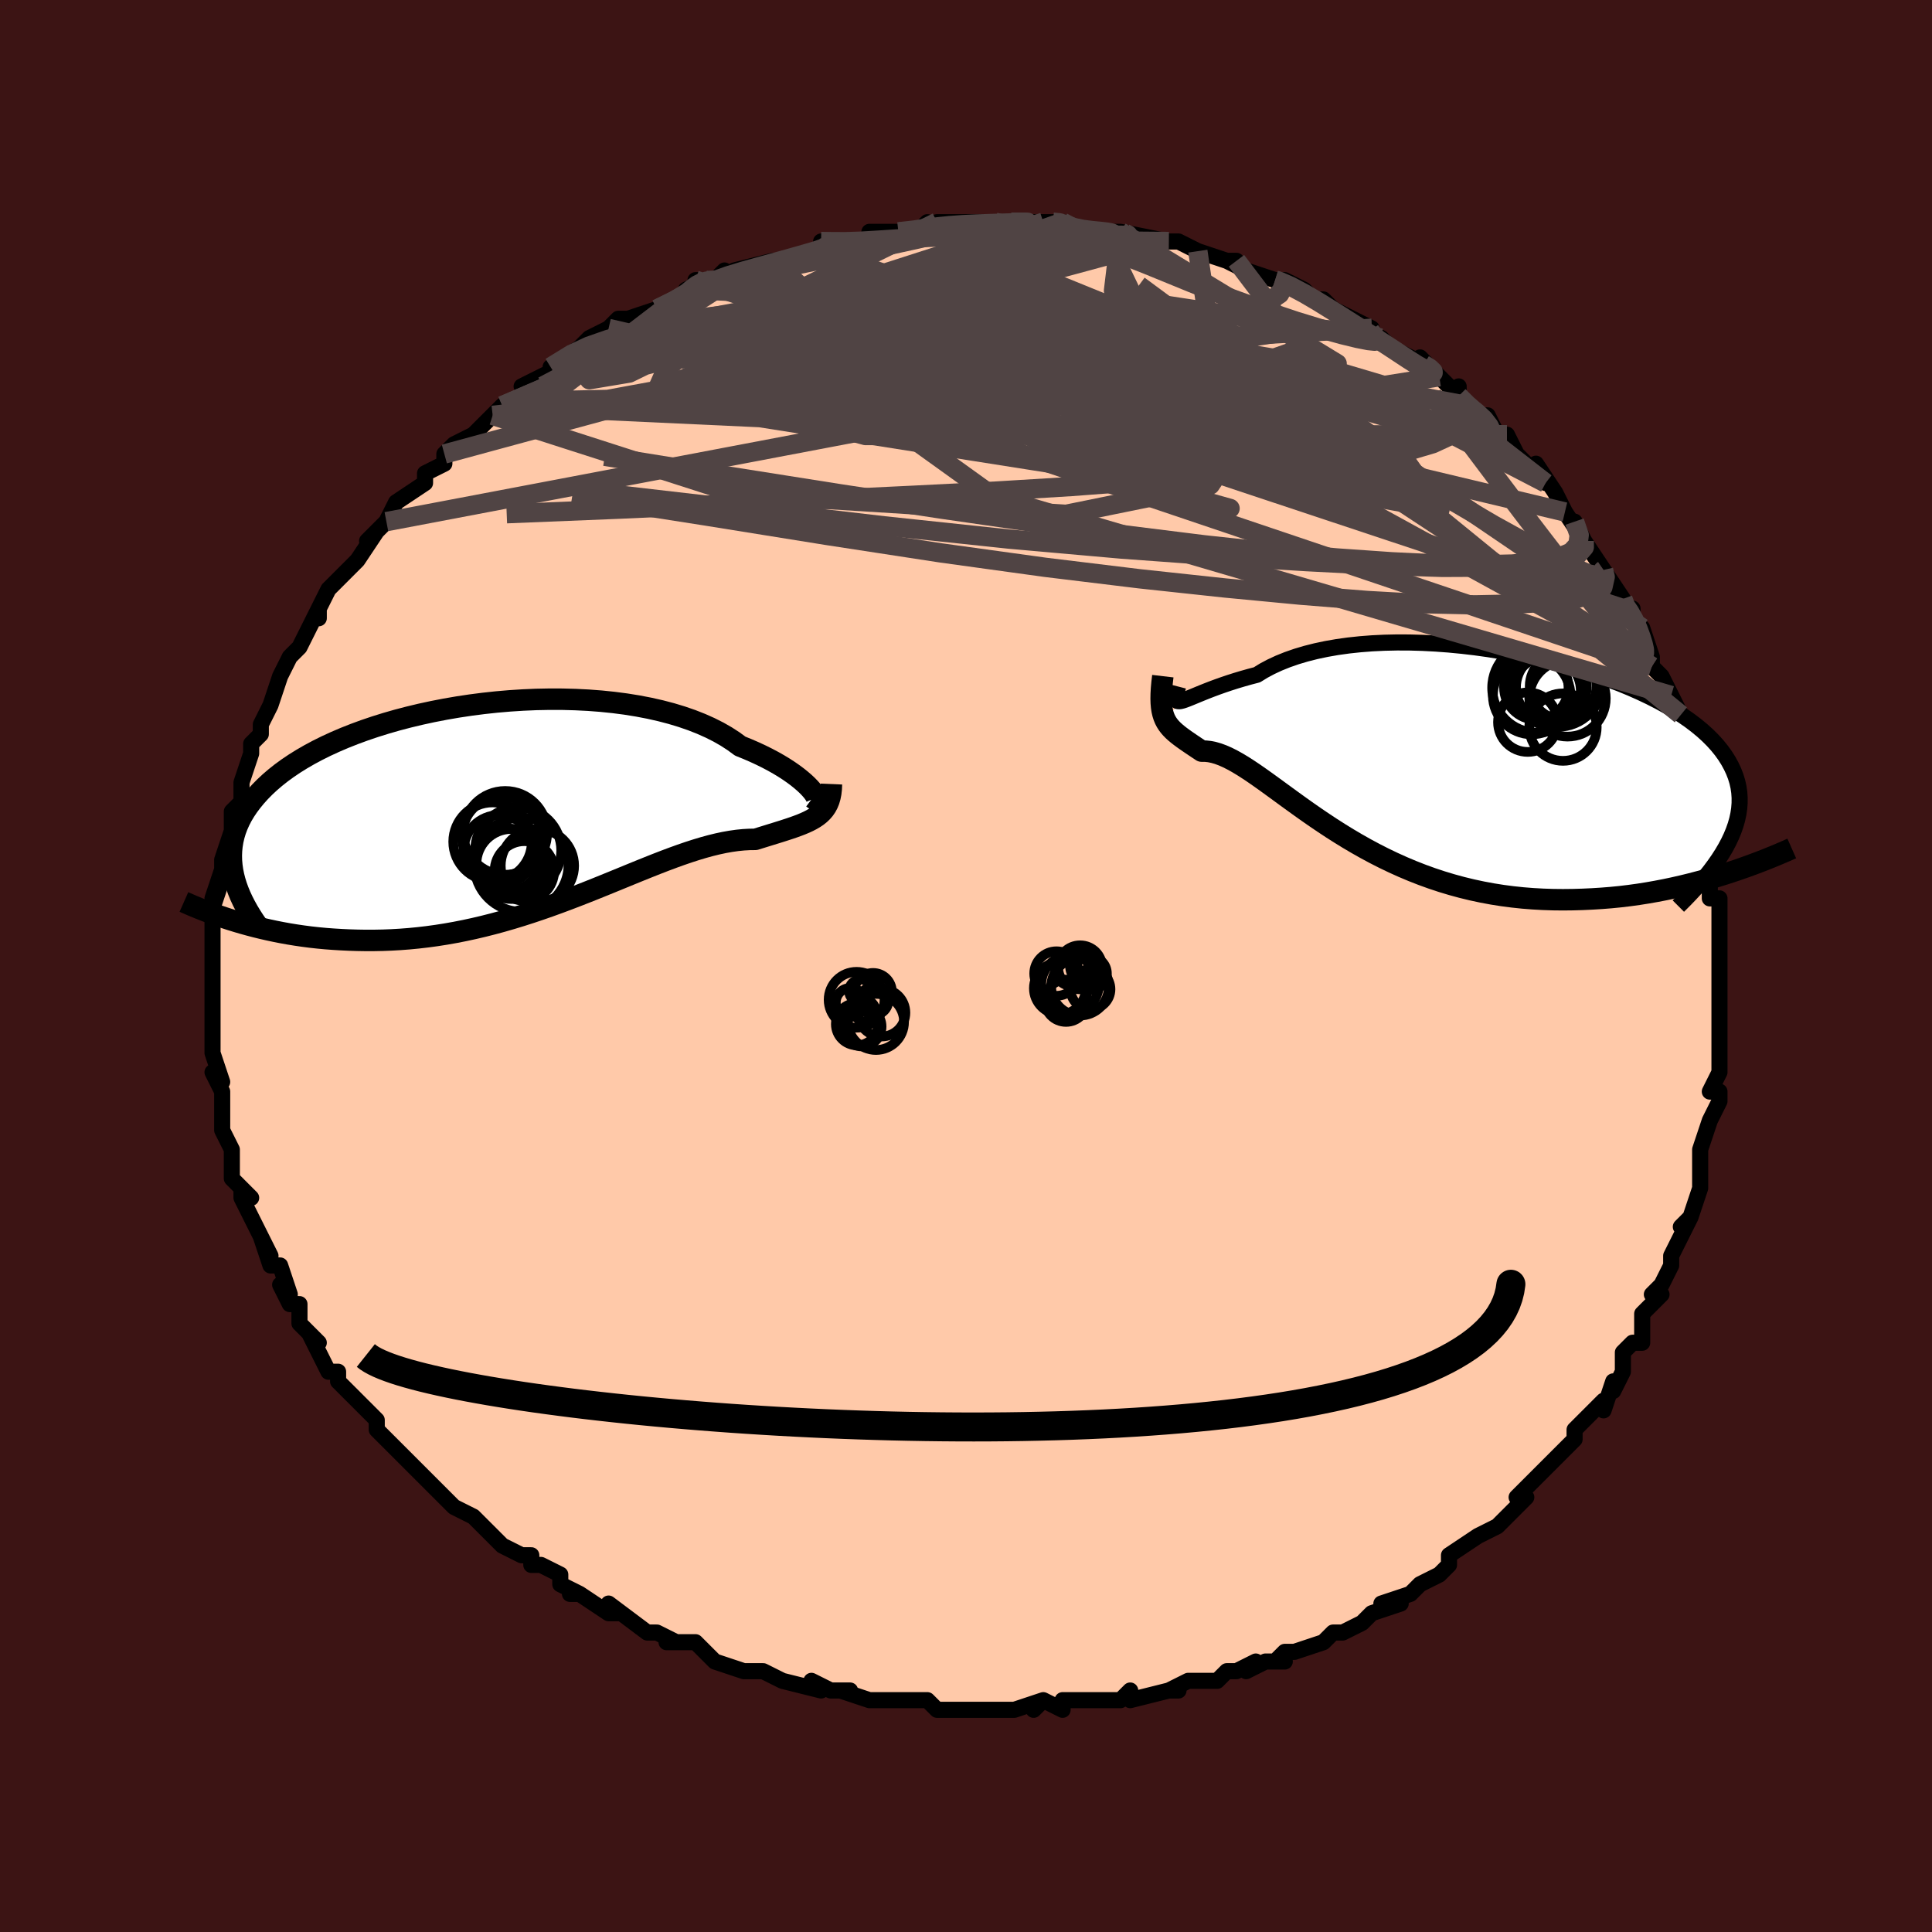 <svg viewBox="-100 -100 200 200" xmlns="http://www.w3.org/2000/svg" width="400" height="400" id="face-svg"><defs><clipPath id="leftEyeClipPath"><polyline points="31.407,-1.499,31.188,-1.745,30.93,-2.01,30.631,-2.29,30.291,-2.583,29.912,-2.888,29.492,-3.201,29.033,-3.52,28.534,-3.844,27.996,-4.17,27.42,-4.497,26.807,-4.822,26.156,-5.145,25.469,-5.464,24.747,-5.777,23.991,-6.083,23.304,-6.587,22.555,-7.072,21.747,-7.534,20.879,-7.972,19.955,-8.384,18.978,-8.769,17.949,-9.124,16.871,-9.45,15.749,-9.744,14.585,-10.007,13.383,-10.238,12.147,-10.437,10.88,-10.602,9.587,-10.735,8.271,-10.835,6.937,-10.902,5.588,-10.938,4.229,-10.941,2.864,-10.914,1.496,-10.855,0.129,-10.767,-1.232,-10.65,-2.585,-10.504,-3.925,-10.331,-5.249,-10.132,-6.554,-9.907,-7.836,-9.658,-9.094,-9.386,-10.323,-9.092,-11.522,-8.778,-12.687,-8.443,-13.817,-8.09,-14.91,-7.72,-15.964,-7.333,-16.977,-6.932,-17.949,-6.516,-18.877,-6.089,-19.761,-5.649,-20.6,-5.2,-21.395,-4.741,-22.144,-4.274,-22.849,-3.8,-23.508,-3.319,-24.123,-2.833,-24.695,-2.343,-25.224,-1.85,-25.712,-1.354,-26.16,-0.856,-26.57,-0.356,-26.944,0.143,-27.281,0.645,-27.581,1.15,-27.843,1.657,-28.069,2.167,-28.259,2.678,-28.413,3.192,-28.532,3.707,-28.617,4.223,-28.669,4.74,-28.688,5.258,-28.675,5.777,-28.63,6.296,-28.556,6.815,-28.451,7.335,-28.147,12.08,-27.522,12.263,-26.883,12.441,-26.228,12.613,-25.559,12.777,-24.876,12.934,-24.179,13.083,-23.467,13.224,-22.742,13.355,-22.004,13.475,-21.253,13.585,-20.489,13.684,-19.712,13.77,-18.924,13.844,-18.124,13.904,-17.31,13.953,-16.48,13.992,-15.635,14.018,-14.775,14.032,-13.901,14.03,-13.013,14.013,-12.113,13.978,-11.2,13.926,-10.277,13.855,-9.343,13.764,-8.4,13.654,-7.448,13.524,-6.489,13.373,-5.523,13.202,-4.551,13.011,-3.575,12.8,-2.596,12.57,-1.613,12.321,-0.629,12.054,0.355,11.769,1.339,11.469,2.321,11.154,3.301,10.825,4.277,10.484,5.249,10.132,6.215,9.771,7.174,9.403,8.126,9.03,9.069,8.654,10.003,8.276,10.927,7.899,11.84,7.525,12.74,7.156,13.628,6.794,14.502,6.442,15.362,6.101,16.206,5.774,17.035,5.464,17.848,5.171,18.643,4.898,19.422,4.647,20.182,4.419,20.923,4.216,21.645,4.039,22.349,3.889,23.032,3.768,23.695,3.675,24.338,3.611,24.96,3.576,25.561,3.569,26.113,3.397,26.65,3.231,27.17,3.07,27.674,2.915,28.16,2.763,28.629,2.613,29.081,2.466,29.513,2.319,29.926,2.17,30.32,2.019,30.693,1.863,31.046,1.701,31.377,1.53,31.686,1.349,31.972,1.155"></polyline></clipPath><clipPath id="rightEyeClipPath"><polyline points="-27.495,-5.25,-27.248,-5.332,-26.963,-5.44,-26.64,-5.57,-26.277,-5.72,-25.876,-5.886,-25.436,-6.066,-24.957,-6.258,-24.44,-6.458,-23.885,-6.664,-23.293,-6.874,-22.665,-7.086,-22,-7.299,-21.3,-7.509,-20.566,-7.716,-19.799,-7.917,-19.101,-8.346,-18.342,-8.751,-17.524,-9.131,-16.648,-9.484,-15.716,-9.808,-14.73,-10.102,-13.694,-10.364,-12.611,-10.593,-11.483,-10.79,-10.314,-10.953,-9.107,-11.081,-7.868,-11.177,-6.598,-11.238,-5.303,-11.266,-3.987,-11.261,-2.653,-11.223,-1.306,-11.153,0.051,-11.053,1.412,-10.922,2.774,-10.763,4.133,-10.575,5.485,-10.359,6.826,-10.118,8.153,-9.852,9.461,-9.563,10.748,-9.251,12.01,-8.917,13.244,-8.564,14.446,-8.192,15.615,-7.803,16.748,-7.397,17.841,-6.976,18.894,-6.542,19.904,-6.094,20.869,-5.635,21.788,-5.165,22.659,-4.685,23.483,-4.197,24.257,-3.701,24.981,-3.198,25.655,-2.689,26.28,-2.175,26.854,-1.656,27.379,-1.133,27.855,-0.607,28.284,-0.077,28.666,0.455,29.004,0.99,29.297,1.527,29.55,2.065,29.76,2.607,29.927,3.152,30.051,3.701,30.132,4.253,30.17,4.809,30.167,5.369,30.123,5.932,30.038,6.498,29.914,7.068,29.75,7.642,29.548,8.218,29.309,8.799,29.033,9.382,28.721,9.97,28.414,12.779,27.608,13.026,26.786,13.266,25.948,13.497,25.096,13.72,24.229,13.932,23.348,14.133,22.454,14.322,21.547,14.497,20.628,14.659,19.698,14.806,18.757,14.936,17.806,15.05,16.846,15.145,15.878,15.222,14.899,15.283,13.905,15.329,12.899,15.358,11.88,15.369,10.852,15.358,9.816,15.324,8.772,15.266,7.723,15.183,6.671,15.072,5.616,14.934,4.561,14.767,3.507,14.57,2.455,14.345,1.407,14.09,0.365,13.806,-0.67,13.494,-1.697,13.153,-2.714,12.785,-3.721,12.39,-4.715,11.971,-5.695,11.529,-6.661,11.065,-7.612,10.581,-8.545,10.08,-9.461,9.563,-10.359,9.033,-11.237,8.493,-12.096,7.945,-12.933,7.392,-13.75,6.838,-14.545,6.285,-15.318,5.736,-16.069,5.195,-16.798,4.665,-17.504,4.149,-18.187,3.651,-18.848,3.172,-19.486,2.718,-20.102,2.289,-20.696,1.891,-21.268,1.524,-21.819,1.193,-22.349,0.898,-22.858,0.641,-23.347,0.426,-23.817,0.252,-24.268,0.121,-24.701,0.032,-25.116,-0.013,-25.514,-0.016,-25.881,-0.261,-26.232,-0.495,-26.567,-0.72,-26.887,-0.938,-27.192,-1.148,-27.48,-1.354,-27.753,-1.556,-28.009,-1.756,-28.249,-1.957,-28.472,-2.16,-28.678,-2.369,-28.866,-2.585,-29.037,-2.813,-29.19,-3.054,-29.324,-3.312"></polyline></clipPath><filter id="fuzzy"><feTurbulence id="turbulence" baseFrequency="0.05" numOctaves="3" type="noise" result="noise"></feTurbulence><feDisplacementMap in="SourceGraphic" in2="noise" scale="2"></feDisplacementMap></filter><linearGradient id="rainbowGradient" x1="0%" y1="0%" x2="100%" y2="0%"><stop offset="0%" style="stop-color: rgb(0, 0, 0);  stop-opacity: 1"></stop><stop offset="50%" style="stop-color: rgb(220, 208, 186);  stop-opacity: 1"></stop><stop offset="100%" style="stop-color: rgb(192, 192, 192);  stop-opacity: 1"></stop></linearGradient></defs><title>That&#39;s an ugly face</title><desc>CREATED BY XUAN TANG, MORE INFO AT TXSTC55.GITHUB.IO</desc><rect x="-100" y="-100" width="100%" height="100%" opacity="1" fill="rgb(60, 20, 20)"></rect><polyline id="faceContour" points="78,2,78,1,78,2,78,3,78,6,78,7,78,7,78,10,78,10,78,11,77,13,78,13,78,14,77,16,77,16,76,19,76,21,76,22,76,22,76,23,75,26,74,27,75,26,74,28,73,30,73,31,72,33,72,33,71,34,72,34,70,36,70,37,70,39,69,39,68,40,68,42,67,44,67,43,66,46,66,45,64,47,63,48,63,49,63,49,61,51,60,52,60,52,59,53,57,55,58,55,56,57,57,56,55,58,53,59,53,59,50,61,50,62,49,63,50,62,49,63,47,64,46,65,43,66,45,66,42,67,42,67,42,67,41,68,39,69,38,69,37,70,34,71,33,71,32,72,33,72,31,72,29,73,30,72,28,73,27,73,26,74,23,74,21,75,22,75,21,75,17,76,17,75,16,76,14,76,14,76,12,76,10,76,10,77,8,76,7,77,8,76,5,77,4,77,2,77,1,77,0,77,0,77,-3,77,-4,76,-5,76,-7,76,-6,76,-10,76,-10,76,-13,75,-12,75,-14,75,-16,74,-15,75,-19,74,-21,73,-21,73,-22,73,-23,73,-23,73,-26,72,-27,71,-27,71,-28,70,-31,70,-30,70,-32,69,-32,69,-33,69,-37,66,-36,67,-37,67,-40,65,-41,65,-40,65,-42,64,-42,63,-44,62,-45,62,-45,61,-46,61,-48,60,-50,58,-50,58,-51,57,-53,56,-54,55,-53,56,-55,54,-55,54,-57,52,-56,53,-58,51,-59,50,-59,50,-61,48,-61,47,-61,47,-63,45,-63,45,-65,43,-65,42,-66,42,-67,40,-68,38,-67,39,-69,37,-69,37,-69,35,-70,35,-71,33,-70,34,-71,31,-72,31,-73,28,-72,30,-73,28,-74,26,-75,24,-75,23,-74,24,-76,22,-76,21,-76,20,-76,19,-77,17,-77,16,-77,16,-77,15,-77,13,-78,11,-77,12,-78,9,-78,7,-78,6,-78,7,-78,5,-78,2,-78,3,-78,2,-78,0,-78,-2,-78,-3,-78,-2,-78,-4,-78,-6,-77,-9,-77,-9,-78,-7,-77,-10,-77,-11,-76,-14,-76,-14,-76,-15,-76,-16,-75,-17,-75,-17,-75,-19,-75,-19,-74,-22,-74,-23,-73,-24,-73,-25,-73,-25,-72,-27,-72,-27,-71,-30,-71,-30,-70,-32,-70,-32,-69,-33,-68,-35,-67,-37,-67,-36,-67,-37,-66,-39,-66,-39,-65,-40,-64,-41,-63,-42,-61,-45,-62,-44,-60,-46,-60,-46,-60,-46,-59,-48,-59,-48,-56,-50,-56,-51,-54,-52,-54,-53,-53,-54,-53,-54,-51,-55,-50,-56,-49,-57,-48,-58,-48,-58,-46,-59,-44,-61,-46,-60,-42,-62,-43,-61,-43,-62,-40,-64,-40,-64,-39,-65,-37,-66,-36,-66,-37,-66,-36,-67,-35,-67,-32,-68,-30,-69,-28,-70,-29,-70,-27,-71,-28,-71,-26,-71,-25,-72,-25,-71,-24,-72,-20,-73,-20,-73,-18,-73,-19,-73,-15,-74,-15,-75,-14,-75,-13,-75,-12,-75,-10,-75,-10,-76,-7,-76,-7,-76,-5,-76,-4,-77,-3,-76,-3,-77,-3,-77,0,-77,0,-77,3,-77,5,-77,3,-77,8,-77,7,-77,9,-77,10,-77,10,-77,11,-76,12,-76,14,-76,15,-76,16,-76,16,-76,21,-75,20,-75,20,-75,21,-75,22,-75,24,-74,27,-73,28,-73,27,-73,29,-72,29,-72,32,-71,32,-71,33,-71,35,-70,36,-69,37,-69,38,-68,38,-68,42,-66,42,-66,41,-66,43,-65,43,-65,44,-64,46,-63,48,-62,47,-63,49,-61,51,-59,51,-60,51,-59,52,-58,53,-57,54,-57,55,-55,56,-55,57,-53,59,-51,58,-52,60,-50,59,-52,61,-49,61,-49,62,-47,64,-44,63,-46,64,-44,64,-44,66,-41,66,-41,66,-41,68,-38,68,-37,69,-37,69,-36,70,-35,71,-32,71,-31,71,-31,72,-30,73,-28,74,-26,73,-26,74,-23,74,-24,74,-23,75,-21,75,-21,76,-19,76,-17,76,-15,76,-15,76,-16,77,-13,77,-12,77,-10,77,-7,78,-7,78,-7,78,-4,78,-3,78,-2,78,-3,78,2,78,1" fill="#ffc9a9" stroke="black" stroke-width="1.667" stroke-linejoin="round" filter="url(#fuzzy)"></polyline><g transform="translate(49.917 -22.227)"><polyline id="rightCountour" points="-27.495,-5.25,-27.248,-5.332,-26.963,-5.44,-26.64,-5.57,-26.277,-5.72,-25.876,-5.886,-25.436,-6.066,-24.957,-6.258,-24.44,-6.458,-23.885,-6.664,-23.293,-6.874,-22.665,-7.086,-22,-7.299,-21.3,-7.509,-20.566,-7.716,-19.799,-7.917,-19.101,-8.346,-18.342,-8.751,-17.524,-9.131,-16.648,-9.484,-15.716,-9.808,-14.73,-10.102,-13.694,-10.364,-12.611,-10.593,-11.483,-10.79,-10.314,-10.953,-9.107,-11.081,-7.868,-11.177,-6.598,-11.238,-5.303,-11.266,-3.987,-11.261,-2.653,-11.223,-1.306,-11.153,0.051,-11.053,1.412,-10.922,2.774,-10.763,4.133,-10.575,5.485,-10.359,6.826,-10.118,8.153,-9.852,9.461,-9.563,10.748,-9.251,12.01,-8.917,13.244,-8.564,14.446,-8.192,15.615,-7.803,16.748,-7.397,17.841,-6.976,18.894,-6.542,19.904,-6.094,20.869,-5.635,21.788,-5.165,22.659,-4.685,23.483,-4.197,24.257,-3.701,24.981,-3.198,25.655,-2.689,26.28,-2.175,26.854,-1.656,27.379,-1.133,27.855,-0.607,28.284,-0.077,28.666,0.455,29.004,0.99,29.297,1.527,29.55,2.065,29.76,2.607,29.927,3.152,30.051,3.701,30.132,4.253,30.17,4.809,30.167,5.369,30.123,5.932,30.038,6.498,29.914,7.068,29.75,7.642,29.548,8.218,29.309,8.799,29.033,9.382,28.721,9.97,28.414,12.779,27.608,13.026,26.786,13.266,25.948,13.497,25.096,13.72,24.229,13.932,23.348,14.133,22.454,14.322,21.547,14.497,20.628,14.659,19.698,14.806,18.757,14.936,17.806,15.05,16.846,15.145,15.878,15.222,14.899,15.283,13.905,15.329,12.899,15.358,11.88,15.369,10.852,15.358,9.816,15.324,8.772,15.266,7.723,15.183,6.671,15.072,5.616,14.934,4.561,14.767,3.507,14.57,2.455,14.345,1.407,14.09,0.365,13.806,-0.67,13.494,-1.697,13.153,-2.714,12.785,-3.721,12.39,-4.715,11.971,-5.695,11.529,-6.661,11.065,-7.612,10.581,-8.545,10.08,-9.461,9.563,-10.359,9.033,-11.237,8.493,-12.096,7.945,-12.933,7.392,-13.75,6.838,-14.545,6.285,-15.318,5.736,-16.069,5.195,-16.798,4.665,-17.504,4.149,-18.187,3.651,-18.848,3.172,-19.486,2.718,-20.102,2.289,-20.696,1.891,-21.268,1.524,-21.819,1.193,-22.349,0.898,-22.858,0.641,-23.347,0.426,-23.817,0.252,-24.268,0.121,-24.701,0.032,-25.116,-0.013,-25.514,-0.016,-25.881,-0.261,-26.232,-0.495,-26.567,-0.72,-26.887,-0.938,-27.192,-1.148,-27.48,-1.354,-27.753,-1.556,-28.009,-1.756,-28.249,-1.957,-28.472,-2.16,-28.678,-2.369,-28.866,-2.585,-29.037,-2.813,-29.19,-3.054,-29.324,-3.312" fill="white" stroke="white" stroke-width="0" stroke-linejoin="round" filter="url(#fuzzy)"></polyline></g><g transform="translate(-47.367 -16.679)"><polyline id="leftCountour" points="31.407,-1.499,31.188,-1.745,30.93,-2.01,30.631,-2.29,30.291,-2.583,29.912,-2.888,29.492,-3.201,29.033,-3.52,28.534,-3.844,27.996,-4.17,27.42,-4.497,26.807,-4.822,26.156,-5.145,25.469,-5.464,24.747,-5.777,23.991,-6.083,23.304,-6.587,22.555,-7.072,21.747,-7.534,20.879,-7.972,19.955,-8.384,18.978,-8.769,17.949,-9.124,16.871,-9.45,15.749,-9.744,14.585,-10.007,13.383,-10.238,12.147,-10.437,10.88,-10.602,9.587,-10.735,8.271,-10.835,6.937,-10.902,5.588,-10.938,4.229,-10.941,2.864,-10.914,1.496,-10.855,0.129,-10.767,-1.232,-10.65,-2.585,-10.504,-3.925,-10.331,-5.249,-10.132,-6.554,-9.907,-7.836,-9.658,-9.094,-9.386,-10.323,-9.092,-11.522,-8.778,-12.687,-8.443,-13.817,-8.09,-14.91,-7.72,-15.964,-7.333,-16.977,-6.932,-17.949,-6.516,-18.877,-6.089,-19.761,-5.649,-20.6,-5.2,-21.395,-4.741,-22.144,-4.274,-22.849,-3.8,-23.508,-3.319,-24.123,-2.833,-24.695,-2.343,-25.224,-1.85,-25.712,-1.354,-26.16,-0.856,-26.57,-0.356,-26.944,0.143,-27.281,0.645,-27.581,1.15,-27.843,1.657,-28.069,2.167,-28.259,2.678,-28.413,3.192,-28.532,3.707,-28.617,4.223,-28.669,4.74,-28.688,5.258,-28.675,5.777,-28.63,6.296,-28.556,6.815,-28.451,7.335,-28.147,12.08,-27.522,12.263,-26.883,12.441,-26.228,12.613,-25.559,12.777,-24.876,12.934,-24.179,13.083,-23.467,13.224,-22.742,13.355,-22.004,13.475,-21.253,13.585,-20.489,13.684,-19.712,13.77,-18.924,13.844,-18.124,13.904,-17.31,13.953,-16.48,13.992,-15.635,14.018,-14.775,14.032,-13.901,14.03,-13.013,14.013,-12.113,13.978,-11.2,13.926,-10.277,13.855,-9.343,13.764,-8.4,13.654,-7.448,13.524,-6.489,13.373,-5.523,13.202,-4.551,13.011,-3.575,12.8,-2.596,12.57,-1.613,12.321,-0.629,12.054,0.355,11.769,1.339,11.469,2.321,11.154,3.301,10.825,4.277,10.484,5.249,10.132,6.215,9.771,7.174,9.403,8.126,9.03,9.069,8.654,10.003,8.276,10.927,7.899,11.84,7.525,12.74,7.156,13.628,6.794,14.502,6.442,15.362,6.101,16.206,5.774,17.035,5.464,17.848,5.171,18.643,4.898,19.422,4.647,20.182,4.419,20.923,4.216,21.645,4.039,22.349,3.889,23.032,3.768,23.695,3.675,24.338,3.611,24.96,3.576,25.561,3.569,26.113,3.397,26.65,3.231,27.17,3.07,27.674,2.915,28.16,2.763,28.629,2.613,29.081,2.466,29.513,2.319,29.926,2.17,30.32,2.019,30.693,1.863,31.046,1.701,31.377,1.53,31.686,1.349,31.972,1.155" fill="white" stroke="white" stroke-width="0" stroke-linejoin="round" filter="url(#fuzzy)"></polyline></g><g transform="translate(49.917 -22.227)"><polyline id="rightUpper" points="-27.962,-6.706,-28.064,-6.31,-28.137,-5.981,-28.178,-5.717,-28.187,-5.511,-28.161,-5.358,-28.101,-5.255,-28.005,-5.196,-27.872,-5.179,-27.702,-5.198,-27.495,-5.25,-27.248,-5.332,-26.963,-5.44,-26.64,-5.57,-26.277,-5.72,-25.876,-5.886,-25.436,-6.066,-24.957,-6.258,-24.44,-6.458,-23.885,-6.664,-23.293,-6.874,-22.665,-7.086,-22,-7.299,-21.3,-7.509,-20.566,-7.716,-19.799,-7.917,-19.101,-8.346,-18.342,-8.751,-17.524,-9.131,-16.648,-9.484,-15.716,-9.808,-14.73,-10.102,-13.694,-10.364,-12.611,-10.593,-11.483,-10.79,-10.314,-10.953,-9.107,-11.081,-7.868,-11.177,-6.598,-11.238,-5.303,-11.266,-3.987,-11.261,-2.653,-11.223,-1.306,-11.153,0.051,-11.053,1.412,-10.922,2.774,-10.763,4.133,-10.575,5.485,-10.359,6.826,-10.118,8.153,-9.852,9.461,-9.563,10.748,-9.251,12.01,-8.917,13.244,-8.564,14.446,-8.192,15.615,-7.803,16.748,-7.397,17.841,-6.976,18.894,-6.542,19.904,-6.094,20.869,-5.635,21.788,-5.165,22.659,-4.685,23.483,-4.197,24.257,-3.701,24.981,-3.198,25.655,-2.689,26.28,-2.175,26.854,-1.656,27.379,-1.133,27.855,-0.607,28.284,-0.077,28.666,0.455,29.004,0.99,29.297,1.527,29.55,2.065,29.76,2.607,29.927,3.152,30.051,3.701,30.132,4.253,30.17,4.809,30.167,5.369,30.123,5.932,30.038,6.498,29.914,7.068,29.75,7.642,29.548,8.218,29.309,8.799,29.033,9.382,28.721,9.97,28.374,10.56,27.993,11.154,27.579,11.751,27.132,12.352,26.654,12.956,26.145,13.564,25.607,14.174,25.04,14.788,24.446,15.405,23.825,16.025" fill="none" stroke="black" stroke-width="1.667" stroke-linejoin="round" filter="url(#fuzzy)"></polyline><polyline id="rightLower" points="-29.541,-7.777,-29.62,-7.102,-29.675,-6.493,-29.706,-5.944,-29.715,-5.448,-29.702,-5,-29.667,-4.596,-29.612,-4.229,-29.535,-3.896,-29.439,-3.592,-29.324,-3.312,-29.19,-3.054,-29.037,-2.813,-28.866,-2.585,-28.678,-2.369,-28.472,-2.16,-28.249,-1.957,-28.009,-1.756,-27.753,-1.556,-27.48,-1.354,-27.192,-1.148,-26.887,-0.938,-26.567,-0.72,-26.232,-0.495,-25.881,-0.261,-25.514,-0.016,-25.116,-0.013,-24.701,0.032,-24.268,0.121,-23.817,0.252,-23.347,0.426,-22.858,0.641,-22.349,0.898,-21.819,1.193,-21.268,1.524,-20.696,1.891,-20.102,2.289,-19.486,2.718,-18.848,3.172,-18.187,3.651,-17.504,4.149,-16.798,4.665,-16.069,5.195,-15.318,5.736,-14.545,6.285,-13.75,6.838,-12.933,7.392,-12.096,7.945,-11.237,8.493,-10.359,9.033,-9.461,9.563,-8.545,10.08,-7.612,10.581,-6.661,11.065,-5.695,11.529,-4.715,11.971,-3.721,12.39,-2.714,12.785,-1.697,13.153,-0.67,13.494,0.365,13.806,1.407,14.09,2.455,14.345,3.507,14.57,4.561,14.767,5.616,14.934,6.671,15.072,7.723,15.183,8.772,15.266,9.816,15.324,10.852,15.358,11.88,15.369,12.899,15.358,13.905,15.329,14.899,15.283,15.878,15.222,16.846,15.145,17.806,15.05,18.757,14.936,19.698,14.806,20.628,14.659,21.547,14.497,22.454,14.322,23.348,14.133,24.229,13.932,25.096,13.72,25.948,13.497,26.786,13.266,27.608,13.026,28.414,12.779,29.204,12.525,29.978,12.266,30.735,12.001,31.476,11.732,32.199,11.46,32.906,11.185,33.596,10.907,34.269,10.627,34.926,10.345,35.566,10.061" fill="none" stroke="black" stroke-width="2.222" stroke-linejoin="round" filter="url(#fuzzy)"></polyline><!--[--><circle r="3.491" cx="11.885" cy="-2.502" stroke="black" fill="none" stroke-width="1" filter="url(#fuzzy)" clip-path="url(#rightEyeClipPath)"></circle><circle r="4.65" cx="9.2" cy="-6.576" stroke="black" fill="none" stroke-width="1" filter="url(#fuzzy)" clip-path="url(#rightEyeClipPath)"></circle><circle r="4.665" cx="11.326" cy="-7.194" stroke="black" fill="none" stroke-width="1" filter="url(#fuzzy)" clip-path="url(#rightEyeClipPath)"></circle><circle r="3.455" cx="11.893" cy="-6.731" stroke="black" fill="none" stroke-width="1" filter="url(#fuzzy)" clip-path="url(#rightEyeClipPath)"></circle><circle r="3.336" cx="9.117" cy="-6.604" stroke="black" fill="none" stroke-width="1" filter="url(#fuzzy)" clip-path="url(#rightEyeClipPath)"></circle><circle r="3.507" cx="10.217" cy="-6.295" stroke="black" fill="none" stroke-width="1" filter="url(#fuzzy)" clip-path="url(#rightEyeClipPath)"></circle><circle r="3.659" cx="10.677" cy="-6.602" stroke="black" fill="none" stroke-width="1" filter="url(#fuzzy)" clip-path="url(#rightEyeClipPath)"></circle><circle r="3.96" cx="12.353" cy="-5.48" stroke="black" fill="none" stroke-width="1" filter="url(#fuzzy)" clip-path="url(#rightEyeClipPath)"></circle><circle r="3.079" cx="8.236" cy="-3.013" stroke="black" fill="none" stroke-width="1" filter="url(#fuzzy)" clip-path="url(#rightEyeClipPath)"></circle><circle r="4.017" cx="8.643" cy="-5.773" stroke="black" fill="none" stroke-width="1" filter="url(#fuzzy)" clip-path="url(#rightEyeClipPath)"></circle><!--]--></g><g transform="translate(-47.367 -16.679)"><polyline id="leftUpper" points="31.49,-0.725,31.64,-0.613,31.759,-0.553,31.844,-0.541,31.894,-0.574,31.908,-0.647,31.884,-0.757,31.823,-0.9,31.724,-1.074,31.585,-1.274,31.407,-1.499,31.188,-1.745,30.93,-2.01,30.631,-2.29,30.291,-2.583,29.912,-2.888,29.492,-3.201,29.033,-3.52,28.534,-3.844,27.996,-4.17,27.42,-4.497,26.807,-4.822,26.156,-5.145,25.469,-5.464,24.747,-5.777,23.991,-6.083,23.304,-6.587,22.555,-7.072,21.747,-7.534,20.879,-7.972,19.955,-8.384,18.978,-8.769,17.949,-9.124,16.871,-9.45,15.749,-9.744,14.585,-10.007,13.383,-10.238,12.147,-10.437,10.88,-10.602,9.587,-10.735,8.271,-10.835,6.937,-10.902,5.588,-10.938,4.229,-10.941,2.864,-10.914,1.496,-10.855,0.129,-10.767,-1.232,-10.65,-2.585,-10.504,-3.925,-10.331,-5.249,-10.132,-6.554,-9.907,-7.836,-9.658,-9.094,-9.386,-10.323,-9.092,-11.522,-8.778,-12.687,-8.443,-13.817,-8.09,-14.91,-7.72,-15.964,-7.333,-16.977,-6.932,-17.949,-6.516,-18.877,-6.089,-19.761,-5.649,-20.6,-5.2,-21.395,-4.741,-22.144,-4.274,-22.849,-3.8,-23.508,-3.319,-24.123,-2.833,-24.695,-2.343,-25.224,-1.85,-25.712,-1.354,-26.16,-0.856,-26.57,-0.356,-26.944,0.143,-27.281,0.645,-27.581,1.15,-27.843,1.657,-28.069,2.167,-28.259,2.678,-28.413,3.192,-28.532,3.707,-28.617,4.223,-28.669,4.74,-28.688,5.258,-28.675,5.777,-28.63,6.296,-28.556,6.815,-28.451,7.335,-28.318,7.855,-28.157,8.374,-27.969,8.894,-27.755,9.413,-27.515,9.932,-27.25,10.45,-26.962,10.968,-26.651,11.485,-26.317,12.002,-25.962,12.518" fill="none" stroke="black" stroke-width="2.222" stroke-linejoin="round" filter="url(#fuzzy)"></polyline><polyline id="leftLower" points="33.438,-2.155,33.417,-1.66,33.366,-1.212,33.285,-0.807,33.177,-0.44,33.04,-0.108,32.878,0.193,32.689,0.467,32.474,0.716,32.235,0.945,31.972,1.155,31.686,1.349,31.377,1.53,31.046,1.701,30.693,1.863,30.32,2.019,29.926,2.17,29.513,2.319,29.081,2.466,28.629,2.613,28.16,2.763,27.674,2.915,27.17,3.07,26.65,3.231,26.113,3.397,25.561,3.569,24.96,3.576,24.338,3.611,23.695,3.675,23.032,3.768,22.349,3.889,21.645,4.039,20.923,4.216,20.182,4.419,19.422,4.647,18.643,4.898,17.848,5.171,17.035,5.464,16.206,5.774,15.362,6.101,14.502,6.442,13.628,6.794,12.74,7.156,11.84,7.525,10.927,7.899,10.003,8.276,9.069,8.654,8.126,9.03,7.174,9.403,6.215,9.771,5.249,10.132,4.277,10.484,3.301,10.825,2.321,11.154,1.339,11.469,0.355,11.769,-0.629,12.054,-1.613,12.321,-2.596,12.57,-3.575,12.8,-4.551,13.011,-5.523,13.202,-6.489,13.373,-7.448,13.524,-8.4,13.654,-9.343,13.764,-10.277,13.855,-11.2,13.926,-12.113,13.978,-13.013,14.013,-13.901,14.03,-14.775,14.032,-15.635,14.018,-16.48,13.992,-17.31,13.953,-18.124,13.904,-18.924,13.844,-19.712,13.77,-20.489,13.684,-21.253,13.585,-22.004,13.475,-22.742,13.355,-23.467,13.224,-24.179,13.083,-24.876,12.934,-25.559,12.777,-26.228,12.613,-26.883,12.441,-27.522,12.263,-28.147,12.08,-28.758,11.892,-29.353,11.699,-29.934,11.503,-30.5,11.302,-31.052,11.099,-31.588,10.894,-32.111,10.686,-32.619,10.476,-33.113,10.264,-33.594,10.051" fill="none" stroke="black" stroke-width="2.222" stroke-linejoin="round" filter="url(#fuzzy)"></polyline><!--[--><circle r="4.339" cx="-0.334" cy="2.897" stroke="black" fill="none" stroke-width="1" filter="url(#fuzzy)" clip-path="url(#leftEyeClipPath)"></circle><circle r="3.273" cx="-0.095" cy="5.717" stroke="black" fill="none" stroke-width="1" filter="url(#fuzzy)" clip-path="url(#leftEyeClipPath)"></circle><circle r="3.625" cx="0.311" cy="6.118" stroke="black" fill="none" stroke-width="1" filter="url(#fuzzy)" clip-path="url(#leftEyeClipPath)"></circle><circle r="4.873" cx="1.344" cy="6.189" stroke="black" fill="none" stroke-width="1" filter="url(#fuzzy)" clip-path="url(#leftEyeClipPath)"></circle><circle r="3.081" cx="1.65" cy="6.838" stroke="black" fill="none" stroke-width="1" filter="url(#fuzzy)" clip-path="url(#leftEyeClipPath)"></circle><circle r="4.11" cx="-0.707" cy="3.228" stroke="black" fill="none" stroke-width="1" filter="url(#fuzzy)" clip-path="url(#leftEyeClipPath)"></circle><circle r="3.798" cx="3.002" cy="6.296" stroke="black" fill="none" stroke-width="1" filter="url(#fuzzy)" clip-path="url(#leftEyeClipPath)"></circle><circle r="3.655" cx="-0.985" cy="4.714" stroke="black" fill="none" stroke-width="1" filter="url(#fuzzy)" clip-path="url(#leftEyeClipPath)"></circle><circle r="4.458" cx="1.007" cy="4.719" stroke="black" fill="none" stroke-width="1" filter="url(#fuzzy)" clip-path="url(#leftEyeClipPath)"></circle><circle r="4.067" cx="-1.646" cy="3.811" stroke="black" fill="none" stroke-width="1" filter="url(#fuzzy)" clip-path="url(#leftEyeClipPath)"></circle><!--]--></g><g id="hairs"><!--[--><polyline points="-7,-76,-5.357,-76.186,-4.025,-76.386,-2.849,-76.529,-1.664,-76.647,-0.355,-76.742,1.087,-76.811,2.579,-76.862,3.983,-76.905,5.156,-76.944,5.982,-76.974,6.374,-76.992,6.269,-76.998,5.665,-77,4.688,-77" fill="none" stroke="rgb(80, 68, 68)" stroke-width="2" stroke-linejoin="round" filter="url(#fuzzy)"></polyline><polyline points="32,-71,32.469,-70.862,33.617,-70.361,35.061,-69.591,36.587,-68.689,38.125,-67.732,39.66,-66.76,41.159,-65.806,42.561,-64.91,43.808,-64.102,44.884,-63.393,45.816,-62.779,46.648,-62.252,47.393,-61.819,47.999,-61.516,48.354,-61.41,48.348,-61.55,47.993,-61.891,47.377,-62.283" fill="none" stroke="rgb(80, 68, 68)" stroke-width="2" stroke-linejoin="round" filter="url(#fuzzy)"></polyline><polyline points="-27,-71,-26.781,-70.962,-25.22,-70.859,-22.941,-70.643,-20.025,-70.325,-16.491,-69.914,-12.442,-69.395,-8.011,-68.761,-3.289,-68.03,1.692,-67.219,6.926,-66.319,12.401,-65.29,18.09,-64.099,23.956,-62.765,29.948,-61.379,35.995,-60.064,42.031,-58.878,48.044,-57.78" fill="none" stroke="rgb(80, 68, 68)" stroke-width="2" stroke-linejoin="round" filter="url(#fuzzy)"></polyline><polyline points="-43,-62,-40.831,-63.332,-39.047,-64.166,-37.07,-64.857,-34.863,-65.459,-32.444,-66.003,-29.756,-66.539,-26.72,-67.115,-23.319,-67.753,-19.625,-68.444,-15.773,-69.159,-11.892,-69.859,-8.055,-70.517,-4.265,-71.121,-0.497,-71.676,3.243,-72.209,6.876,-72.761,10.308,-73.376,13.549,-74.046,16.772,-74.654" fill="none" stroke="rgb(80, 68, 68)" stroke-width="2" stroke-linejoin="round" filter="url(#fuzzy)"></polyline><polyline points="66,-41,66.168,-40.275,65.931,-39.221,64.909,-38.47,63.071,-38.004,60.436,-37.689,56.991,-37.471,52.708,-37.387,47.563,-37.499,41.544,-37.837,34.638,-38.388,26.808,-39.133,18.002,-40.08,8.185,-41.274,-2.629,-42.767,-14.383,-44.569,-27.049,-46.605,-40.747,-48.748" fill="none" stroke="rgb(80, 68, 68)" stroke-width="2" stroke-linejoin="round" filter="url(#fuzzy)"></polyline><polyline points="-15,-75,-13.923,-74.986,-12.571,-74.979,-10.956,-75.029,-9.134,-75.136,-7.163,-75.263,-5.108,-75.376,-3.03,-75.458,-0.981,-75.513,1.009,-75.547,2.937,-75.569,4.823,-75.584,6.683,-75.593,8.506,-75.6,10.242,-75.613,11.827,-75.633,13.224,-75.655,14.442,-75.664,15.504,-75.652,16.355,-75.64,16.762,-75.691,16.434,-75.864" fill="none" stroke="rgb(80, 68, 68)" stroke-width="2" stroke-linejoin="round" filter="url(#fuzzy)"></polyline><polyline points="68,-38,68.254,-37.303,68.69,-36.672,69.146,-35.859,69.559,-34.929,69.883,-34.041,70.106,-33.307,70.227,-32.76,70.233,-32.402,70.087,-32.249,69.749,-32.338,69.196,-32.717,68.427,-33.416,67.458,-34.442,66.309,-35.779,64.988,-37.406,63.483,-39.318,61.753,-41.544,59.742,-44.147,57.407,-47.201,54.746,-50.736,51.768,-54.695,48.316,-59.038" fill="none" stroke="rgb(80, 68, 68)" stroke-width="2" stroke-linejoin="round" filter="url(#fuzzy)"></polyline><polyline points="-32,-68,-30.192,-68.906,-28.722,-69.677,-27.428,-70.338,-26.096,-70.923,-24.634,-71.449,-23.046,-71.934,-21.388,-72.398,-19.719,-72.855,-18.107,-73.304,-16.652,-73.717,-15.489,-74.058,-14.737,-74.32,-14.423,-74.549,-14.483,-74.792" fill="none" stroke="rgb(80, 68, 68)" stroke-width="2" stroke-linejoin="round" filter="url(#fuzzy)"></polyline><polyline points="-32,-68,-30.131,-68.899,-28.496,-69.649,-26.926,-70.281,-25.217,-70.837,-23.272,-71.345,-21.072,-71.838,-18.634,-72.349,-15.987,-72.899,-13.193,-73.489,-10.367,-74.092,-7.664,-74.671,-5.215,-75.205,-3.065,-75.703,-1.216,-76.192,0.07,-76.654" fill="none" stroke="rgb(80, 68, 68)" stroke-width="2" stroke-linejoin="round" filter="url(#fuzzy)"></polyline><polyline points="51,-59,51.859,-58.15,52.521,-57.492,52.958,-56.915,53.14,-56.382,53.025,-55.938,52.559,-55.666,51.688,-55.644,50.38,-55.9,48.623,-56.406,46.417,-57.105,43.758,-57.951,40.62,-58.939,36.96,-60.116,32.716,-61.553,27.851,-63.305,22.382,-65.375,16.409,-67.716,10.064,-70.295,3.374,-73.223" fill="none" stroke="rgb(80, 68, 68)" stroke-width="2" stroke-linejoin="round" filter="url(#fuzzy)"></polyline><polyline points="32,-71,32.212,-70.924,32.59,-70.599,32.749,-70.107,32.467,-69.57,31.675,-69.039,30.359,-68.515,28.476,-67.996,25.931,-67.489,22.628,-67.008,18.53,-66.558,13.684,-66.136,8.181,-65.739,2.08,-65.367,-4.667,-65.028,-12.223,-64.715,-20.753,-64.397,-30.168,-64.068" fill="none" stroke="rgb(80, 68, 68)" stroke-width="2" stroke-linejoin="round" filter="url(#fuzzy)"></polyline><polyline points="64,-44,64.002,-43.358,63.266,-42.511,61.44,-41.917,58.52,-41.52,54.495,-41.289,49.313,-41.265,42.917,-41.466,35.268,-41.86,26.326,-42.416,16.056,-43.164,4.448,-44.194,-8.476,-45.565,-22.697,-47.222,-38.348,-49.031" fill="none" stroke="rgb(80, 68, 68)" stroke-width="2" stroke-linejoin="round" filter="url(#fuzzy)"></polyline><polyline points="52,-58,52.882,-57.274,53.603,-56.61,54.145,-55.906,54.466,-55.232,54.5,-54.697,54.194,-54.39,53.53,-54.337,52.52,-54.499,51.176,-54.811,49.5,-55.223,47.466,-55.733,45.034,-56.385,42.155,-57.24,38.789,-58.344,34.914,-59.711,30.535,-61.329,25.679,-63.181,20.399,-65.267,14.752,-67.595,8.746,-70.184,2.24,-73.062" fill="none" stroke="rgb(80, 68, 68)" stroke-width="2" stroke-linejoin="round" filter="url(#fuzzy)"></polyline><polyline points="63,-46,63.478,-44.619,63.351,-43.62,62.634,-42.837,61.273,-42.265,59.249,-41.862,56.546,-41.612,53.133,-41.526,48.982,-41.606,44.077,-41.845,38.402,-42.24,31.935,-42.816,24.65,-43.603,16.523,-44.616,7.537,-45.843,-2.324,-47.265,-13.079,-48.891,-24.757,-50.735,-37.395,-52.767" fill="none" stroke="rgb(80, 68, 68)" stroke-width="2" stroke-linejoin="round" filter="url(#fuzzy)"></polyline><polyline points="51,-59,51.74,-58.113,52.039,-57.341,51.881,-56.564,51.241,-55.734,50.076,-54.88,48.327,-54.069,45.941,-53.363,42.894,-52.778,39.188,-52.279,34.836,-51.8,29.848,-51.289,24.218,-50.735,17.925,-50.169,10.94,-49.639,3.222,-49.17,-5.27,-48.739,-14.578,-48.294,-24.739,-47.803,-35.76,-47.299,-47.547,-46.821" fill="none" stroke="rgb(80, 68, 68)" stroke-width="2" stroke-linejoin="round" filter="url(#fuzzy)"></polyline><polyline points="42,-66,41.842,-65.956,41.841,-65.768,42.037,-65.494,42.298,-65.197,42.508,-64.931,42.547,-64.746,42.293,-64.678,41.649,-64.745,40.551,-64.96,38.96,-65.345,36.848,-65.929,34.21,-66.736,31.065,-67.787,27.457,-69.104,23.404,-70.703,18.841,-72.569,13.53,-74.666" fill="none" stroke="rgb(80, 68, 68)" stroke-width="2" stroke-linejoin="round" filter="url(#fuzzy)"></polyline><polyline points="-30,-69,-28.876,-69.689,-28.316,-70.155,-27.835,-70.504,-27.353,-70.743,-26.866,-70.891,-26.381,-70.973,-25.919,-71.003,-25.531,-70.974,-25.306,-70.854,-25.345,-70.605,-25.722,-70.202,-26.473,-69.638,-27.604,-68.916,-29.123,-68.029,-31.054,-66.953,-33.432,-65.645,-36.303,-64.057,-39.748,-62.159,-43.805,-60.027" fill="none" stroke="rgb(80, 68, 68)" stroke-width="2" stroke-linejoin="round" filter="url(#fuzzy)"></polyline><polyline points="66,-41,65.932,-40.953,65.796,-40.654,65.384,-40.42,64.493,-40.57,63.023,-41.191,60.919,-42.245,58.142,-43.71,54.653,-45.634,50.419,-48.109,45.42,-51.21,39.657,-54.968,33.144,-59.399,25.897,-64.549,17.895,-70.452" fill="none" stroke="rgb(80, 68, 68)" stroke-width="2" stroke-linejoin="round" filter="url(#fuzzy)"></polyline><polyline points="9,-77,9.714,-76.931,10.365,-76.701,11.176,-76.443,12.107,-76.252,13.048,-76.133,13.901,-76.051,14.598,-75.972,15.074,-75.881,15.255,-75.788,15.08,-75.71,14.531,-75.653,13.637,-75.609,12.449,-75.56,10.991,-75.499,9.222,-75.44,7.031,-75.415,4.284,-75.447,0.905,-75.532,-3.018,-75.684" fill="none" stroke="rgb(80, 68, 68)" stroke-width="2" stroke-linejoin="round" filter="url(#fuzzy)"></polyline><polyline points="60,-50,49.337,-58.293,36.477,-62.113,18.603,-65.17,2.678,-67.456,-7.703,-68.929,-13.866,-69.35,-18.635,-68.533,-23.282,-66.831,-26.858,-65.143,-27.446,-64.363,-23.854,-64.821,-16.637,-66.154,-8.061,-67.656,-1.141,-68.727,1.942,-69.039,1.516,-68.4,1.206,-66.726,6.346,-64.524,19.163,-63.545,33.219,-65.674,42,-66" fill="none" stroke="rgb(80, 68, 68)" stroke-width="2" stroke-linejoin="round" filter="url(#fuzzy)"></polyline><polyline points="-28,-71,33.075,-50.18,49.07,-47.278,45.416,-52.448,35.991,-59.192,26.02,-63.803,15.895,-65.619,6.136,-65.868,-0.806,-66.188,-2.649,-67.58,-0.015,-70.021,3.724,-72.689,5.592,-74.599,5.563,-75.281,6.628,-75.128,21,-75" fill="none" stroke="rgb(80, 68, 68)" stroke-width="2" stroke-linejoin="round" filter="url(#fuzzy)"></polyline><polyline points="62,-47,8.211,-59.845,6.001,-60.664,18.516,-58.95,24.733,-58.727,21.308,-60.541,14.095,-63.251,9.793,-65.567,11.288,-66.876,17.016,-67.27,22.853,-67.144,24.539,-66.799,19.417,-66.322,7.342,-65.674,-8.87,-64.866,-23.76,-64.012,-31.105,-63.4,-25.26,-64.597,10,-77" fill="none" stroke="rgb(80, 68, 68)" stroke-width="2" stroke-linejoin="round" filter="url(#fuzzy)"></polyline><polyline points="8,-77,-20.981,-67.681,-24.691,-67.237,-21.532,-68.109,-18.878,-68.368,-19.853,-67.634,-23.752,-66.308,-28.113,-65.011,-30.927,-64.18,-31.634,-63.902,-30.904,-63.957,-29.852,-63.988,-29.376,-63.687,-29.882,-62.881,-31.123,-61.582,-31.784,-60.104,-29.073,-59.121,-19.49,-59.309,-1.683,-60.39,20.297,-60.143,40.178,-53.557,74,-26" fill="none" stroke="rgb(80, 68, 68)" stroke-width="2" stroke-linejoin="round" filter="url(#fuzzy)"></polyline><polyline points="73,-28,2.863,-48.573,-7.661,-56.143,5.213,-60.627,18.693,-63.262,23.957,-64.972,20.562,-66.66,12.121,-68.544,3.201,-70.175,-2.82,-70.858,-4.702,-70.009,-3.083,-67.337,0.579,-63.021,5.208,-57.915,10.818,-53.539,18.08,-51.582,25.506,-53.209,21.509,-59.273,-25,-71" fill="none" stroke="rgb(80, 68, 68)" stroke-width="2" stroke-linejoin="round" filter="url(#fuzzy)"></polyline><polyline points="-37,-66,22.847,-52.157,27.006,-55.838,14.187,-58.91,3.708,-59.566,1.063,-59.288,3.979,-59.139,8.326,-59.425,10.409,-60.149,7.224,-61.316,-2.549,-62.71,-16.95,-63.534,-30.971,-62.764,-38.988,-60.691,-34.859,-61.381,-3,-77" fill="none" stroke="rgb(80, 68, 68)" stroke-width="2" stroke-linejoin="round" filter="url(#fuzzy)"></polyline><polyline points="71,-31,40.033,-47.963,15.369,-58.964,10.257,-64.876,15.152,-67.141,22.218,-66.929,27.603,-65.412,28.967,-63.809,25.07,-62.833,16.893,-62.346,7.693,-61.788,0.824,-61.078,-2.923,-61.118,-5.016,-63.061,-4.499,-66.266,7.228,-66.444,52,-58" fill="none" stroke="rgb(80, 68, 68)" stroke-width="2" stroke-linejoin="round" filter="url(#fuzzy)"></polyline><polyline points="-28,-70,-13.931,-69.342,-8.14,-67.208,2.271,-66.718,12.018,-66.461,15.252,-65.977,9.65,-65.236,-2.316,-64.017,-14.429,-62.232,-19.726,-60.215,-14.127,-58.486,0.82,-57.563,17.745,-58.342,28.134,-61.608,33.799,-63.593,60,-50" fill="none" stroke="rgb(80, 68, 68)" stroke-width="2" stroke-linejoin="round" filter="url(#fuzzy)"></polyline><polyline points="-7,-76,0.067,-75.666,-0.759,-74.507,-2.924,-71.961,-3.866,-68.399,-2.95,-65.035,-1.058,-62.653,1.364,-60.889,4.867,-58.746,9.911,-55.71,15.628,-52.484,19.722,-50.74,19.778,-51.975,15.224,-56.185,8.572,-61.354,4.968,-64.476,10.294,-63.925,25.665,-62.681,24,-74" fill="none" stroke="rgb(80, 68, 68)" stroke-width="2" stroke-linejoin="round" filter="url(#fuzzy)"></polyline><polyline points="49,-61,39.357,-59.472,15.799,-63.479,1.678,-66.467,-1.282,-67.691,1.128,-67.338,5.034,-65.927,10.717,-63.604,19.809,-59.954,31.412,-54.889,40.668,-49.795,41.028,-47.574,29.27,-50.961,11.171,-60.008,3.76,-70.598,20,-75" fill="none" stroke="rgb(80, 68, 68)" stroke-width="2" stroke-linejoin="round" filter="url(#fuzzy)"></polyline><polyline points="16,-76,38.421,-62.361,31.914,-62.794,16.269,-65.608,2.642,-67.347,-3.979,-68.07,-3.291,-68.124,1.83,-67.421,7.225,-65.837,9.141,-63.57,5.453,-61.122,-3.585,-59.073,-15.304,-57.874,-25.637,-57.746,-30.937,-58.687,-29.743,-60.554,-23.622,-63.161,-17.066,-66.16,-16.447,-68.429,-26.687,-67.185,-48,-58" fill="none" stroke="rgb(80, 68, 68)" stroke-width="2" stroke-linejoin="round" filter="url(#fuzzy)"></polyline><polyline points="28,-73,31.604,-68.243,28.145,-63.8,18.864,-61.146,7.77,-60.464,1.146,-60.709,1.028,-61.401,5.175,-62.462,10.498,-63.614,15.49,-64.266,20.17,-63.884,24.615,-62.43,27.832,-60.49,27.96,-58.98,23.59,-58.672,15.202,-59.855,5.573,-62.334,-1.422,-65.622,-3.094,-69.088,0.354,-71.993,6.456,-73.637,12.96,-73.79,16.921,-73.462,3,-77" fill="none" stroke="rgb(80, 68, 68)" stroke-width="2" stroke-linejoin="round" filter="url(#fuzzy)"></polyline><polyline points="10,-77,14.843,-74.412,17.77,-68.33,15.125,-63.029,8.623,-60.309,1.516,-59.639,-3.819,-59.747,-6.092,-59.433,-5.076,-58.169,-1.659,-56.408,2.374,-55.303,4.905,-55.915,4.264,-58.435,0.048,-61.976,-6.238,-65.048,-11.278,-66.359,-11.518,-65.439,-6.469,-62.951,-2.339,-61.137,-10.383,-64.148,-20,-73" fill="none" stroke="rgb(80, 68, 68)" stroke-width="2" stroke-linejoin="round" filter="url(#fuzzy)"></polyline><polyline points="-48,-58,-30.354,-65.568,-16.996,-65.752,-10.191,-63.636,-6.697,-62.147,-4.092,-62.198,-2.592,-63.693,-2.862,-66.003,-4.842,-68.188,-7.938,-69.337,-11.373,-68.911,-14.332,-66.901,-16.098,-63.717,-16.083,-60.024,-13.583,-56.721,-7.847,-55.13,0.649,-56.883,9.553,-62.557,20.221,-68.472,43,-65" fill="none" stroke="rgb(80, 68, 68)" stroke-width="2" stroke-linejoin="round" filter="url(#fuzzy)"></polyline><polyline points="70,-35,43.605,-52.95,19.76,-62.609,11.124,-64.269,11.226,-61.969,11.945,-59.555,9.877,-58.916,5.559,-60.184,0.744,-62.602,-3.44,-65.205,-6.744,-67.202,-9.096,-68.136,-10.022,-67.894,-8.896,-66.644,-5.86,-64.787,-2.564,-62.929,-1.745,-61.744,-5.386,-61.618,-12.405,-62.229,-17.855,-62.5,-14.635,-60.691,6.01,-52.927,71,-31" fill="none" stroke="rgb(80, 68, 68)" stroke-width="2" stroke-linejoin="round" filter="url(#fuzzy)"></polyline><polyline points="-42,-62,-4.375,-70.184,3.054,-71.238,0.04,-68.609,0.252,-64.505,5.42,-60.772,10.52,-58.846,11.192,-59.229,7.067,-61.201,0.866,-63.222,-3.873,-63.736,-4.325,-61.852,1.001,-57.663,11.539,-52.335,23.22,-48.047,27.336,-47.368,13.122,-51.342,-21.325,-56.767,-48,-58" fill="none" stroke="rgb(80, 68, 68)" stroke-width="2" stroke-linejoin="round" filter="url(#fuzzy)"></polyline><polyline points="56,-55,-10.407,-54.915,-25.369,-58.976,-22.912,-64.29,-18.655,-67.896,-16.319,-69.443,-14.435,-69.824,-10.889,-69.811,-5.123,-69.566,1.718,-68.882,7.826,-67.638,11.971,-65.999,14.199,-64.276,15.603,-62.663,17.404,-61.158,20.017,-59.726,22.85,-58.502,25,-57.71,26.238,-57.249,27.204,-56.335,27.997,-53.858,25.287,-49.793,10.363,-46.758,-23.736,-48.88,-49,-57" fill="none" stroke="rgb(80, 68, 68)" stroke-width="2" stroke-linejoin="round" filter="url(#fuzzy)"></polyline><polyline points="16,-76,15.269,-69.912,25.494,-63.152,30.63,-58.407,31.9,-55.376,30.983,-54.236,26.914,-54.998,18.26,-57.028,5.954,-59.322,-6.153,-61.208,-13.231,-62.705,-12.297,-64.087,-4.063,-65.14,7.136,-65.047,15.137,-63.415,14.567,-61.6,3.582,-62.082,-15.522,-63.449,-54,-53" fill="none" stroke="rgb(80, 68, 68)" stroke-width="2" stroke-linejoin="round" filter="url(#fuzzy)"></polyline><polyline points="71,-31,28.282,-59.118,9.922,-66.85,9.849,-66.711,18.356,-64.531,26.68,-62.56,30.569,-61.242,29.657,-60.411,25.556,-59.874,20.276,-59.502,15.389,-59.164,11.879,-58.691,10.39,-57.901,11.366,-56.683,14.71,-55.144,19.191,-53.732,22.342,-53.197,21.454,-54.223,15.219,-56.832,4.543,-59.989,-8.59,-61.916,-22.979,-61.246,-37.098,-58.651,-43.716,-58.513,-30,-69" fill="none" stroke="rgb(80, 68, 68)" stroke-width="2" stroke-linejoin="round" filter="url(#fuzzy)"></polyline><polyline points="68,-37,10.956,-55.965,-10.959,-57.04,-6.134,-55.739,8.457,-55.581,20.863,-56.256,26.198,-57.297,24.974,-58.592,20.814,-59.879,17.649,-60.716,17.212,-60.982,18.279,-61.183,18.19,-62.125,15.41,-64.187,10.986,-66.893,7.468,-69.207,5.934,-70.243,3.893,-69.6,-1.792,-67.107,-2.974,-63.472,42,-66" fill="none" stroke="rgb(80, 68, 68)" stroke-width="2" stroke-linejoin="round" filter="url(#fuzzy)"></polyline><polyline points="-60,-46,-2.355,-56.945,29.249,-52.703,40.874,-49.199,43.923,-48.295,43.683,-49.623,40.807,-52.821,35.449,-56.793,29.006,-59.87,24.016,-60.699,23.361,-58.833,28.577,-54.965,37.323,-51.244,42.162,-51.059,33.459,-56.497,4.77,-63.086,-49,-57" fill="none" stroke="rgb(80, 68, 68)" stroke-width="2" stroke-linejoin="round" filter="url(#fuzzy)"></polyline><polyline points="-15,-74,-0.125,-68.698,13.65,-64.291,17.996,-61.35,21.262,-59.205,26.239,-58.692,31.414,-59.688,34.972,-60.96,35.548,-61.639,31.54,-61.909,21.4,-62.288,5.242,-62.714,-13.241,-62.841,-25.595,-63.273,-19.391,-66.134,20,-75" fill="none" stroke="rgb(80, 68, 68)" stroke-width="2" stroke-linejoin="round" filter="url(#fuzzy)"></polyline><!--]--></g><g id="pointNose"><g id="rightNose"><!--[--><circle r="1.741" cx="12.846" cy="0.775" stroke="black" fill="none" stroke-width="1" filter="url(#fuzzy)"></circle><circle r="2.278" cx="11.814" cy="0.135" stroke="black" fill="none" stroke-width="1" filter="url(#fuzzy)"></circle><circle r="2.983" cx="11.803" cy="2.143" stroke="black" fill="none" stroke-width="1" filter="url(#fuzzy)"></circle><circle r="1.494" cx="12.274" cy="0.088" stroke="black" fill="none" stroke-width="1" filter="url(#fuzzy)"></circle><circle r="2.068" cx="12.889" cy="2.405" stroke="black" fill="none" stroke-width="1" filter="url(#fuzzy)"></circle><circle r="2.305" cx="9.366" cy="0.78" stroke="black" fill="none" stroke-width="1" filter="url(#fuzzy)"></circle><circle r="2.188" cx="10.354" cy="3.6" stroke="black" fill="none" stroke-width="1" filter="url(#fuzzy)"></circle><circle r="2.692" cx="9.719" cy="2.307" stroke="black" fill="none" stroke-width="1" filter="url(#fuzzy)"></circle><circle r="2.985" cx="10.775" cy="1.912" stroke="black" fill="none" stroke-width="1" filter="url(#fuzzy)"></circle><circle r="1.745" cx="10.966" cy="0.325" stroke="black" fill="none" stroke-width="1" filter="url(#fuzzy)"></circle><!--]--></g><g id="leftNose"><!--[--><circle r="2.186" cx="-11.287" cy="6.024" stroke="black" fill="none" stroke-width="1" filter="url(#fuzzy)"></circle><circle r="1.496" cx="-11.979" cy="3.773" stroke="black" fill="none" stroke-width="1" filter="url(#fuzzy)"></circle><circle r="2.892" cx="-11.329" cy="3.495" stroke="black" fill="none" stroke-width="1" filter="url(#fuzzy)"></circle><circle r="2.465" cx="-8.738" cy="4.833" stroke="black" fill="none" stroke-width="1" filter="url(#fuzzy)"></circle><circle r="1.481" cx="-9.515" cy="3.583" stroke="black" fill="none" stroke-width="1" filter="url(#fuzzy)"></circle><circle r="1.177" cx="-10.934" cy="2.575" stroke="black" fill="none" stroke-width="1" filter="url(#fuzzy)"></circle><circle r="2.905" cx="-9.318" cy="5.791" stroke="black" fill="none" stroke-width="1" filter="url(#fuzzy)"></circle><circle r="1.114" cx="-10.485" cy="4.624" stroke="black" fill="none" stroke-width="1" filter="url(#fuzzy)"></circle><circle r="2.054" cx="-10.792" cy="6.27" stroke="black" fill="none" stroke-width="1" filter="url(#fuzzy)"></circle><circle r="1.948" cx="-9.619" cy="2.665" stroke="black" fill="none" stroke-width="1" filter="url(#fuzzy)"></circle><!--]--></g></g><g id="mouth"><polyline points="-62.128,40.321,-61.869,40.527,-61.551,40.733,-61.175,40.94,-60.742,41.148,-60.254,41.355,-59.711,41.563,-59.115,41.771,-58.467,41.978,-57.768,42.184,-57.021,42.39,-56.225,42.595,-55.382,42.798,-54.493,43,-53.56,43.201,-52.584,43.4,-51.566,43.597,-50.507,43.791,-49.409,43.984,-48.272,44.173,-47.099,44.361,-45.89,44.545,-44.646,44.726,-43.369,44.903,-42.06,45.077,-40.721,45.248,-39.352,45.414,-37.955,45.576,-36.53,45.734,-35.08,45.888,-33.606,46.037,-32.108,46.18,-30.588,46.319,-29.047,46.452,-27.487,46.58,-25.908,46.702,-24.313,46.819,-22.701,46.929,-21.075,47.032,-19.436,47.13,-17.784,47.22,-16.122,47.304,-14.45,47.381,-12.77,47.45,-11.082,47.512,-9.389,47.566,-7.691,47.613,-5.99,47.651,-4.286,47.681,-2.582,47.702,-0.878,47.715,0.824,47.719,2.524,47.714,4.219,47.7,5.91,47.676,7.593,47.642,9.269,47.599,10.936,47.546,12.592,47.482,14.237,47.408,15.869,47.323,17.488,47.228,19.091,47.121,20.677,47.003,22.246,46.874,23.795,46.733,25.325,46.58,26.833,46.416,28.318,46.239,29.779,46.049,31.215,45.847,32.625,45.633,34.007,45.405,35.36,45.164,36.682,44.909,37.974,44.641,39.233,44.36,40.457,44.064,41.647,43.754,42.8,43.43,43.916,43.091,44.992,42.737,46.029,42.368,47.024,41.984,47.977,41.585,48.886,41.17,49.749,40.74,50.566,40.293,51.336,39.83,52.057,39.351,52.728,38.856,53.347,38.343,53.914,37.814,54.427,37.267,54.885,36.703,55.287,36.122,55.631,35.523,55.917,34.906,56.142,34.271,56.306,33.617,56.408,32.945,56.306,33.617,56.142,34.271,55.917,34.906,55.631,35.523,55.287,36.122,54.885,36.703,54.427,37.267,53.914,37.814,53.347,38.343,52.728,38.856,52.057,39.351,51.336,39.83,50.566,40.293,49.749,40.74,48.886,41.17,47.977,41.585,47.024,41.984,46.029,42.368,44.992,42.737,43.916,43.091,42.8,43.43,41.647,43.754,40.457,44.064,39.233,44.36,37.974,44.641,36.682,44.909,35.36,45.164,34.007,45.405,32.625,45.633,31.215,45.847,29.779,46.049,28.318,46.239,26.833,46.416,25.325,46.58,23.795,46.733,22.246,46.874,20.677,47.003,19.091,47.121,17.488,47.228,15.869,47.323,14.237,47.408,12.592,47.482,10.936,47.546,9.269,47.599,7.593,47.642,5.91,47.676,4.219,47.7,2.524,47.714,0.824,47.719,-0.878,47.715,-2.582,47.702,-4.286,47.681,-5.99,47.651,-7.691,47.613,-9.389,47.566,-11.082,47.512,-12.77,47.45,-14.45,47.381,-16.122,47.304,-17.784,47.22,-19.436,47.13,-21.075,47.032,-22.701,46.929,-24.313,46.819,-25.908,46.702,-27.487,46.58,-29.047,46.452,-30.588,46.319,-32.108,46.18,-33.606,46.037,-35.08,45.888,-36.53,45.734,-37.955,45.576,-39.352,45.414,-40.721,45.248,-42.06,45.077,-43.369,44.903,-44.646,44.726,-45.89,44.545,-47.099,44.361,-48.272,44.173,-49.409,43.984,-50.507,43.791,-51.566,43.597,-52.584,43.4,-53.56,43.201,-54.493,43,-55.382,42.798,-56.225,42.595,-57.021,42.39,-57.768,42.184,-58.467,41.978,-59.115,41.771,-59.711,41.563,-60.254,41.355,-60.742,41.148,-61.175,40.94,-61.551,40.733,-61.869,40.527" fill="rgb(215,127,140)" stroke="black" stroke-width="3" stroke-linejoin="round" filter="url(#fuzzy)"></polyline></g></svg>